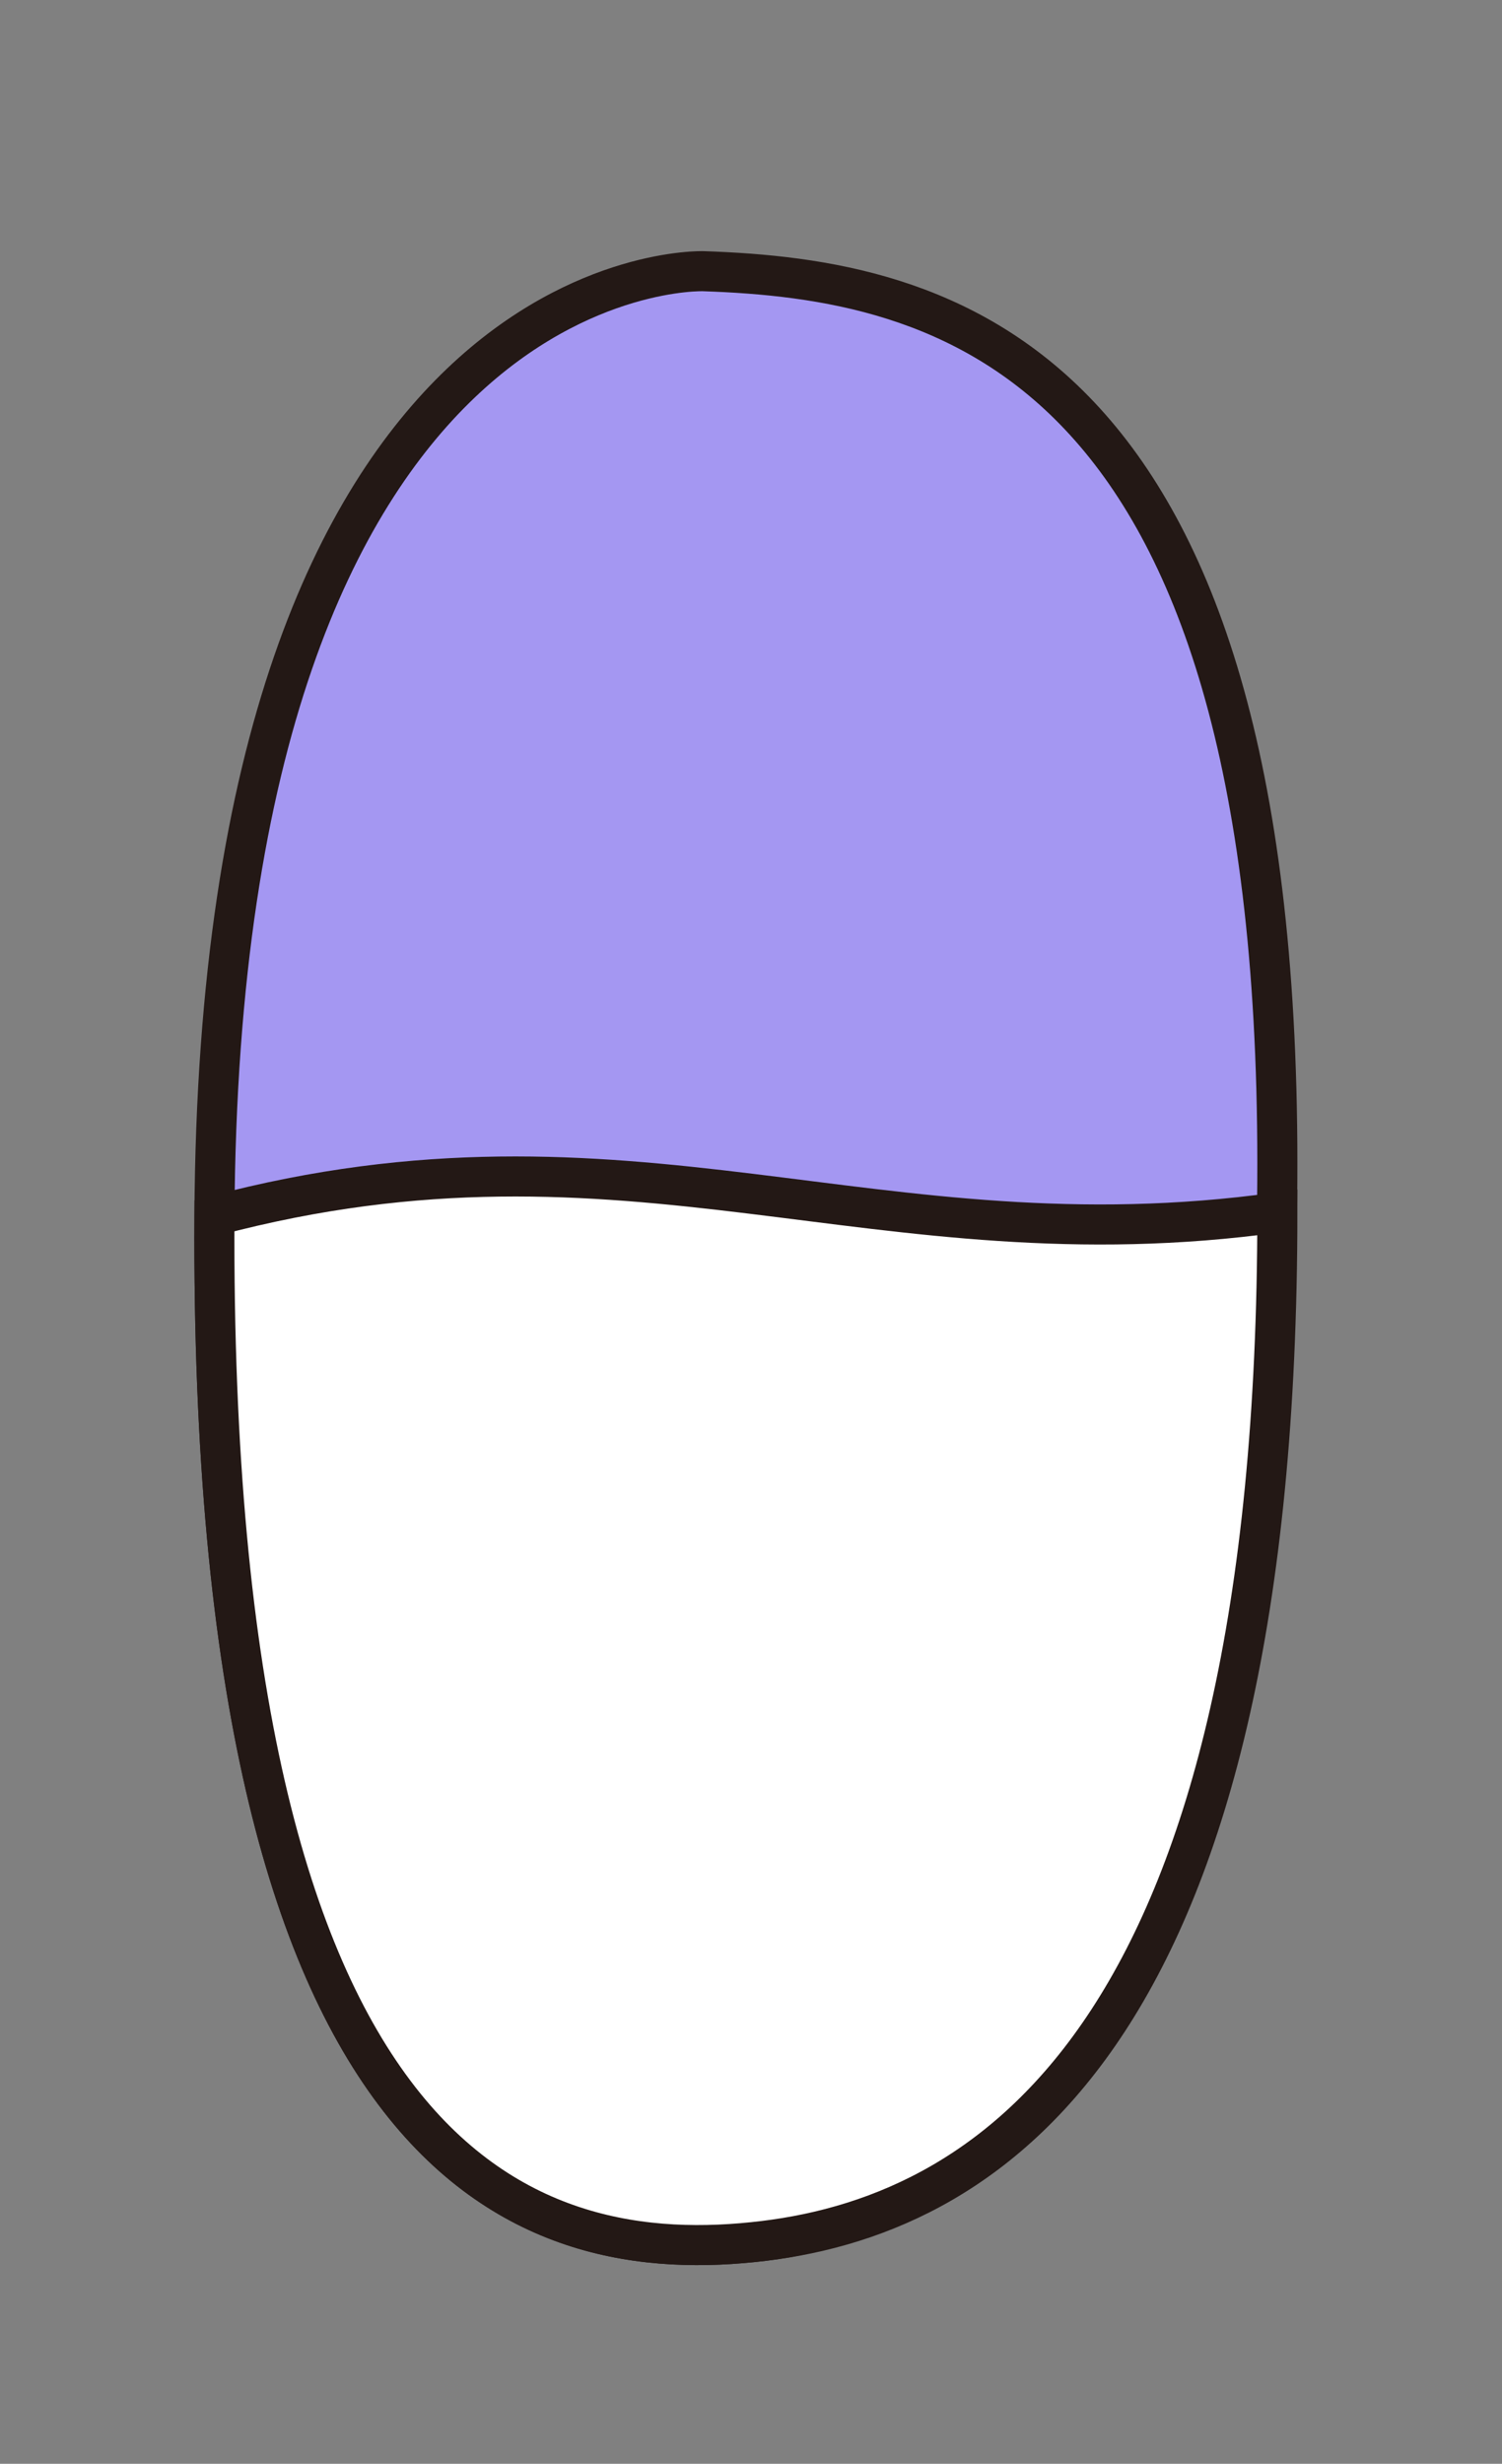 <svg id="레이어_1" data-name="레이어 1" xmlns="http://www.w3.org/2000/svg" viewBox="0 0 300 491.96"><rect x="0" y="0" width="300" height="491.96" fill="#808080" stroke="none"/><defs><style>.cls-1{fill:#a497f2;}.cls-1,.cls-2{stroke:#231815;stroke-miterlimit:10;stroke-width:8px;}.cls-2{fill:#fff;}</style></defs><path class="cls-1" d="M140.46,54.15c47.63,1.61,114.67,16.12,114.67,178.11s-55.87,209.55-102.6,215.2S41.81,434.6,42.83,242.76,140.46,54.15,140.46,54.15Z"/><path class="cls-2" d="M255.13,242.1c0,162-55.87,199.71-102.6,205.36S41.81,434.6,42.83,242.76C125.84,220.74,174.6,253.24,255.13,242.1Z"/></svg>